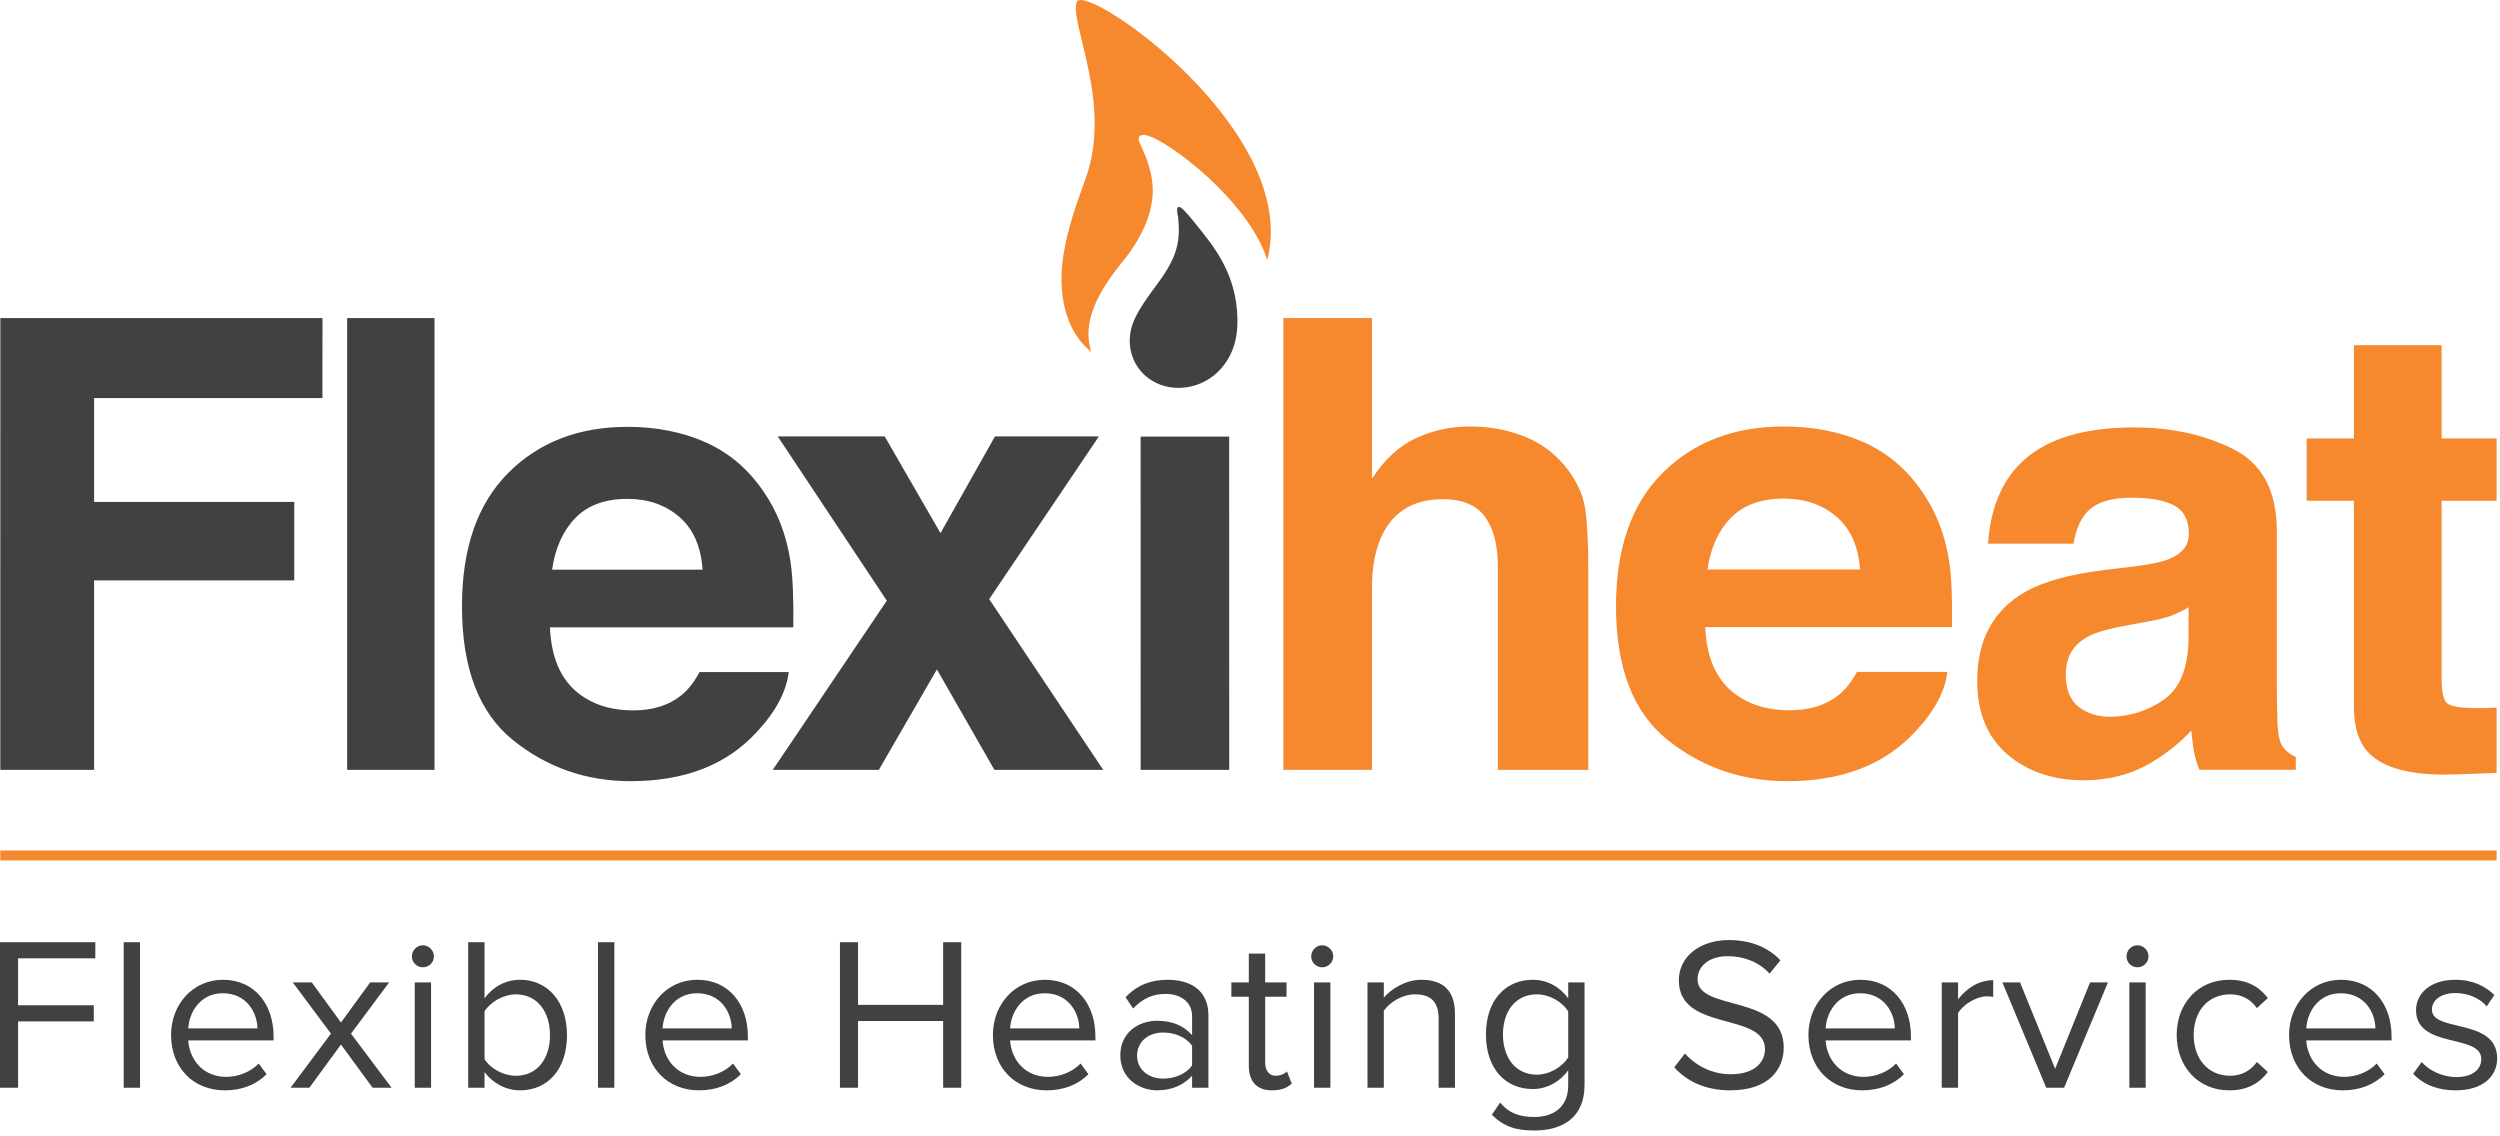 <svg width="242" height="110" viewBox="0 0 242 110" fill="none" xmlns="http://www.w3.org/2000/svg">
<path d="M110.415 74.52H118.988L118.984 42.261H110.412L110.415 74.52ZM85.072 74.52L90.692 64.798L96.257 74.52H106.79L95.753 57.995L106.375 42.241H96.316L91.039 51.607L85.637 42.241H75.281L85.843 58.143L74.807 74.52H85.072ZM60.738 41.319C55.998 41.319 52.143 42.815 49.174 45.804C46.204 48.794 44.719 53.089 44.719 58.692C44.719 64.67 46.364 68.985 49.655 71.64C52.945 74.292 56.743 75.618 61.046 75.618C66.261 75.618 70.316 74.047 73.213 70.901C75.075 68.922 76.12 66.974 76.348 65.056H67.714C67.211 66.006 66.63 66.748 65.974 67.282C64.771 68.271 63.204 68.766 61.281 68.766C59.463 68.766 57.91 68.36 56.619 67.549C54.496 66.243 53.368 63.969 53.236 60.725H76.791C76.832 57.932 76.739 55.791 76.511 54.305C76.119 51.77 75.259 49.541 73.936 47.62C72.465 45.441 70.602 43.847 68.347 42.836C66.089 41.825 63.553 41.319 60.738 41.319ZM60.742 48.292C62.738 48.292 64.408 48.874 65.757 50.035C67.106 51.198 67.856 52.9 68.01 55.146H53.441C53.748 53.041 54.5 51.373 55.695 50.139C56.889 48.908 58.571 48.292 60.742 48.292ZM42.061 30.788H33.605V74.52H42.061V30.788ZM0.031 74.52H9.109V56.184H28.484V48.588H9.109V38.531H31.213L31.216 30.787H0.034L0.031 74.52Z" fill="#414042"/>
<path d="M227.86 48.472V68.402C227.86 70.42 228.342 71.917 229.304 72.887C230.788 74.41 233.557 75.104 237.609 74.965L241.673 74.818V68.49C241.391 68.511 241.106 68.526 240.814 68.535C240.524 68.545 240.247 68.55 239.988 68.55C238.241 68.55 237.199 68.387 236.857 68.06C236.515 67.734 236.347 66.908 236.347 65.579V48.472H241.673V42.442H236.347V33.414H227.86V42.442H223.288V48.472H227.86ZM203.669 55.183C200.333 55.6 197.809 56.294 196.09 57.264C192.957 59.045 191.393 61.927 191.393 65.906C191.393 68.976 192.366 71.347 194.313 73.019C196.258 74.693 198.726 75.53 201.711 75.53C204.052 75.53 206.15 75.005 208.008 73.954C209.559 73.063 210.932 71.986 212.123 70.718C212.184 71.449 212.265 72.102 212.363 72.676C212.463 73.251 212.644 73.866 212.905 74.519H222.232V73.272C221.671 73.014 221.25 72.689 220.968 72.291C220.687 71.896 220.519 71.145 220.458 70.033C220.415 68.571 220.397 67.322 220.397 66.292V51.441C220.397 47.541 218.997 44.887 216.196 43.482C213.395 42.077 210.192 41.374 206.586 41.374C201.046 41.374 197.137 42.799 194.86 45.649C193.431 47.472 192.624 49.799 192.445 52.629H200.717C200.921 51.382 201.326 50.391 201.938 49.66C202.792 48.669 204.247 48.175 206.3 48.175C208.129 48.175 209.516 48.427 210.462 48.932C211.407 49.437 211.879 50.353 211.879 51.68C211.879 52.769 211.264 53.571 210.031 54.085C209.343 54.382 208.201 54.631 206.607 54.829L203.669 55.183ZM211.852 61.926C211.791 64.757 210.971 66.708 209.393 67.777C207.813 68.846 206.088 69.38 204.213 69.38C203.032 69.38 202.027 69.059 201.205 68.415C200.379 67.772 199.967 66.727 199.967 65.281C199.967 63.658 200.641 62.461 201.992 61.689C202.791 61.234 204.105 60.848 205.933 60.531L207.886 60.174C208.862 59.995 209.63 59.802 210.189 59.595C210.748 59.387 211.302 59.115 211.851 58.778V61.926H211.852ZM172.678 41.283C167.871 41.283 163.96 42.781 160.949 45.772C157.937 48.766 156.431 53.066 156.431 58.673C156.431 64.658 158.099 68.979 161.435 71.634C164.773 74.29 168.623 75.617 172.988 75.617C178.277 75.617 182.388 74.044 185.328 70.895C187.217 68.915 188.275 66.965 188.508 65.044H179.752C179.24 65.996 178.652 66.736 177.987 67.272C176.765 68.263 175.179 68.756 173.224 68.756C171.382 68.756 169.808 68.352 168.497 67.54C166.342 66.231 165.2 63.956 165.065 60.707H188.954C188.995 57.911 188.901 55.769 188.673 54.281C188.271 51.743 187.402 49.513 186.058 47.589C184.568 45.408 182.679 43.813 180.39 42.799C178.105 41.79 175.532 41.283 172.678 41.283ZM172.681 48.264C174.706 48.264 176.401 48.846 177.768 50.009C179.133 51.173 179.895 52.879 180.051 55.126H165.278C165.589 53.018 166.349 51.347 167.561 50.115C168.773 48.88 170.48 48.264 172.681 48.264ZM142.242 41.283C140.443 41.283 138.73 41.654 137.103 42.397C135.474 43.139 134.041 44.453 132.804 46.333V30.788H124.228V74.52H132.804V56.976C132.804 54.201 133.386 52.066 134.55 50.568C135.714 49.071 137.423 48.323 139.673 48.323C141.845 48.323 143.318 49.077 144.094 50.583C144.691 51.654 144.989 53.061 144.989 54.806V74.52H153.748V55.493C153.748 52.599 153.646 50.515 153.446 49.236C153.247 47.957 152.698 46.715 151.799 45.506C150.74 44.079 149.387 43.018 147.74 42.325C146.092 41.631 144.26 41.283 142.242 41.283Z" fill="#F6882D"/>
<path d="M114.084 20.023C114.349 19.887 115.516 21.401 115.825 21.781C117.453 23.786 119.43 26.22 119.744 30.064C119.911 32.106 119.637 34.05 118.168 35.713C116.49 37.611 113.575 38.126 111.493 36.833C109.482 35.584 108.764 33.056 109.892 30.753C110.411 29.694 111.122 28.708 111.837 27.753C113.775 25.165 114.324 23.671 114.04 21.033C114.008 20.759 113.818 20.161 114.084 20.023Z" fill="#414042"/>
<path d="M104.229 0.193C103.503 2.228 107.749 10.072 105.057 17.377C104.203 19.698 103.375 22.074 102.971 24.48C102.336 28.256 103.049 32.001 105.633 34.061C104.774 31.351 105.961 28.564 108.999 24.91C112.5 20.296 111.551 17.328 111.215 16.088C110.947 15.096 110.444 14.138 110.324 13.838C110.203 13.54 110.033 12.9 110.986 13.102C112.974 13.524 120.86 19.396 122.673 25.172C125.934 12.582 104.955 -1.84 104.229 0.193Z" fill="#F6882D"/>
<path d="M0.031 82.806H241.672" stroke="#F6882D" stroke-width="0.955"/>
<path d="M237.713 105.545C240.353 105.545 241.725 104.176 241.725 102.463C241.725 98.492 235.41 99.97 235.41 97.734C235.41 96.823 236.278 96.127 237.673 96.127C238.982 96.127 240.101 96.676 240.712 97.417L241.452 96.319C240.63 95.496 239.405 94.843 237.673 94.843C235.241 94.843 233.872 96.191 233.872 97.776C233.872 101.556 240.186 100.035 240.186 102.508C240.186 103.523 239.341 104.262 237.778 104.262C236.382 104.262 235.094 103.586 234.421 102.802L233.598 103.944C234.629 105.041 236.043 105.545 237.713 105.545ZM229.943 99.551H223.246C223.33 97.987 224.406 96.147 226.584 96.147C228.908 96.147 229.92 98.028 229.943 99.551ZM226.774 105.545C228.442 105.545 229.816 104.996 230.828 103.986L230.069 102.95C229.265 103.773 228.084 104.24 226.922 104.24C224.725 104.24 223.373 102.634 223.246 100.71H231.502V100.31C231.502 97.248 229.69 94.842 226.604 94.842C223.69 94.842 221.581 97.226 221.581 100.183C221.58 103.373 223.752 105.545 226.774 105.545ZM215.79 105.545C217.649 105.545 218.748 104.787 219.528 103.773L218.47 102.802C217.795 103.71 216.929 104.132 215.874 104.132C213.699 104.132 212.349 102.443 212.349 100.183C212.349 97.922 213.7 96.253 215.874 96.253C216.929 96.253 217.795 96.654 218.47 97.583L219.528 96.612C218.748 95.599 217.649 94.842 215.79 94.842C212.75 94.842 210.703 97.163 210.703 100.183C210.703 103.225 212.75 105.545 215.79 105.545ZM207.701 95.095H206.121V105.292H207.701V95.095ZM206.898 93.635C207.492 93.635 207.975 93.171 207.975 92.579C207.975 91.987 207.492 91.504 206.898 91.504C206.332 91.504 205.845 91.988 205.845 92.579C205.845 93.17 206.332 93.635 206.898 93.635ZM199.805 105.292L204.049 95.095H202.319L198.938 103.458L195.54 95.095H193.831L198.075 105.292H199.805ZM189.54 105.292V98.07C190.005 97.245 191.335 96.445 192.307 96.445C192.559 96.445 192.751 96.465 192.942 96.508V94.883C191.546 94.883 190.363 95.663 189.541 96.739V95.095H187.96V105.292H189.54ZM183.416 99.551H176.721C176.805 97.987 177.882 96.147 180.06 96.147C182.382 96.147 183.398 98.028 183.416 99.551ZM180.25 105.545C181.918 105.545 183.291 104.996 184.303 103.986L183.543 102.95C182.744 103.773 181.559 104.24 180.397 104.24C178.2 104.24 176.848 102.634 176.721 100.71H184.979V100.31C184.979 97.248 183.165 94.842 180.081 94.842C177.165 94.842 175.056 97.226 175.056 100.183C175.055 103.373 177.228 105.545 180.25 105.545ZM167.473 105.545C171.274 105.545 172.664 103.458 172.664 101.409C172.664 96.149 164.323 97.965 164.323 94.796C164.323 93.464 165.528 92.557 167.219 92.557C168.76 92.557 170.24 93.085 171.295 94.246L172.348 92.958C171.168 91.714 169.5 90.998 167.346 90.998C164.576 90.998 162.511 92.579 162.511 94.902C162.511 99.93 170.852 97.924 170.852 101.557C170.852 102.634 170.049 103.987 167.536 103.987C165.55 103.987 164.03 103.014 163.101 101.98L162.067 103.31C163.227 104.618 165.021 105.545 167.473 105.545ZM148.761 104.027C146.71 104.027 145.486 102.381 145.486 100.141C145.486 97.881 146.711 96.253 148.761 96.253C150.028 96.253 151.254 97.013 151.803 97.901V102.357C151.254 103.246 150.027 104.027 148.761 104.027ZM148.527 109.432C151.021 109.432 153.384 108.378 153.384 104.997V95.096H151.802V96.634C150.978 95.516 149.753 94.842 148.378 94.842C145.696 94.842 143.839 96.865 143.839 100.141C143.839 103.436 145.717 105.419 148.378 105.419C149.817 105.419 151.063 104.639 151.802 103.605V105.061C151.802 107.3 150.218 108.125 148.527 108.125C147.07 108.125 146.054 107.745 145.211 106.73L144.41 107.914C145.611 109.094 146.796 109.432 148.527 109.432ZM140.84 105.292V98.134C140.84 95.916 139.721 94.842 137.588 94.842C136.068 94.842 134.673 95.726 133.953 96.571V95.095H132.373V105.292H133.953V97.836C134.547 97.013 135.73 96.253 136.975 96.253C138.351 96.253 139.258 96.823 139.258 98.618V105.292H140.84ZM128.781 95.095H127.199V105.292H128.781V95.095ZM127.979 93.635C128.571 93.635 129.056 93.171 129.056 92.579C129.056 91.987 128.571 91.504 127.979 91.504C127.409 91.504 126.924 91.988 126.924 92.579C126.924 93.17 127.408 93.635 127.979 93.635ZM123.141 105.545C124.071 105.545 124.641 105.272 125.041 104.892L124.576 103.71C124.367 103.942 123.943 104.132 123.501 104.132C122.805 104.132 122.467 103.585 122.467 102.823V96.485H124.535V95.095H122.467V92.306H120.885V95.095H119.196V96.485H120.885V103.161C120.885 104.682 121.643 105.545 123.141 105.545ZM112.584 104.407C111.104 104.407 110.07 103.478 110.07 102.189C110.07 100.879 111.103 99.95 112.584 99.95C113.703 99.95 114.781 100.374 115.394 101.218V103.141C114.781 103.986 113.703 104.407 112.584 104.407ZM116.975 105.292V98.283C116.975 95.812 115.182 94.842 113.027 94.842C111.358 94.842 110.048 95.389 108.952 96.528L109.69 97.627C110.598 96.656 111.59 96.211 112.815 96.211C114.295 96.211 115.394 96.994 115.394 98.367V100.202C114.569 99.253 113.409 98.81 112.014 98.81C110.28 98.81 108.446 99.885 108.446 102.165C108.446 104.386 110.28 105.544 112.014 105.544C113.387 105.544 114.549 105.059 115.394 104.131V105.291H116.975V105.292ZM104.475 99.551H97.778C97.863 97.987 98.941 96.147 101.116 96.147C103.439 96.147 104.455 98.028 104.475 99.551ZM101.307 105.545C102.975 105.545 104.348 104.996 105.362 103.986L104.602 102.95C103.799 103.773 102.616 104.24 101.456 104.24C99.257 104.24 97.905 102.634 97.778 100.71H106.036V100.31C106.036 97.248 104.223 94.842 101.138 94.842C98.222 94.842 96.113 97.226 96.113 100.183C96.111 103.373 98.283 105.545 101.307 105.545ZM93.047 105.292V91.208H91.297V97.27H83.059V91.208H81.307V105.292H83.059V98.831H91.297V105.292H93.047ZM70.833 99.551H64.136C64.219 97.987 65.297 96.147 67.473 96.147C69.797 96.147 70.811 98.028 70.833 99.551ZM67.664 105.545C69.332 105.545 70.706 104.996 71.717 103.986L70.959 102.95C70.156 103.773 68.974 104.24 67.811 104.24C65.614 104.24 64.263 102.634 64.136 100.71H72.393V100.31C72.393 97.248 70.581 94.842 67.495 94.842C64.58 94.842 62.47 97.226 62.47 100.183C62.469 103.373 64.642 105.545 67.664 105.545ZM59.468 91.208H57.886V105.292H59.468V91.208ZM46.902 105.292V103.773C47.662 104.808 48.91 105.545 50.345 105.545C53.007 105.545 54.885 103.522 54.885 100.204C54.885 96.95 53.007 94.842 50.345 94.842C48.95 94.842 47.725 95.516 46.902 96.634V91.208H45.321V105.292H46.902ZM46.902 102.528V97.902C47.452 97.014 48.698 96.254 49.945 96.254C52.015 96.254 53.24 97.945 53.24 100.205C53.24 102.466 52.015 104.133 49.945 104.133C48.698 104.132 47.452 103.415 46.902 102.528ZM41.728 95.095H40.147V105.292H41.728V95.095ZM40.926 93.635C41.518 93.635 42.003 93.171 42.003 92.579C42.003 91.987 41.518 91.504 40.926 91.504C40.358 91.504 39.872 91.988 39.872 92.579C39.872 93.17 40.357 93.635 40.926 93.635ZM37.905 105.292L33.978 100.056L37.671 95.095H35.835L33.007 98.979L30.177 95.095H28.34L32.035 100.056L28.129 105.292H29.944L33.006 101.112L36.067 105.292H37.905ZM24.921 99.551H18.223C18.307 97.987 19.385 96.147 21.561 96.147C23.885 96.147 24.898 98.028 24.921 99.551ZM21.75 105.545C23.42 105.545 24.794 104.996 25.805 103.986L25.047 102.95C24.244 103.773 23.062 104.24 21.899 104.24C19.702 104.24 18.351 102.634 18.223 100.71H26.481V100.31C26.481 97.248 24.667 94.842 21.583 94.842C18.667 94.842 16.559 97.226 16.559 100.183C16.558 103.373 18.729 105.545 21.75 105.545ZM13.555 91.208H11.974V105.292H13.555V91.208ZM1.75 105.292V98.871H9.078V97.312H1.75V92.768H9.227V91.207H0V105.291H1.75V105.292Z" fill="#414042"/>
</svg>
